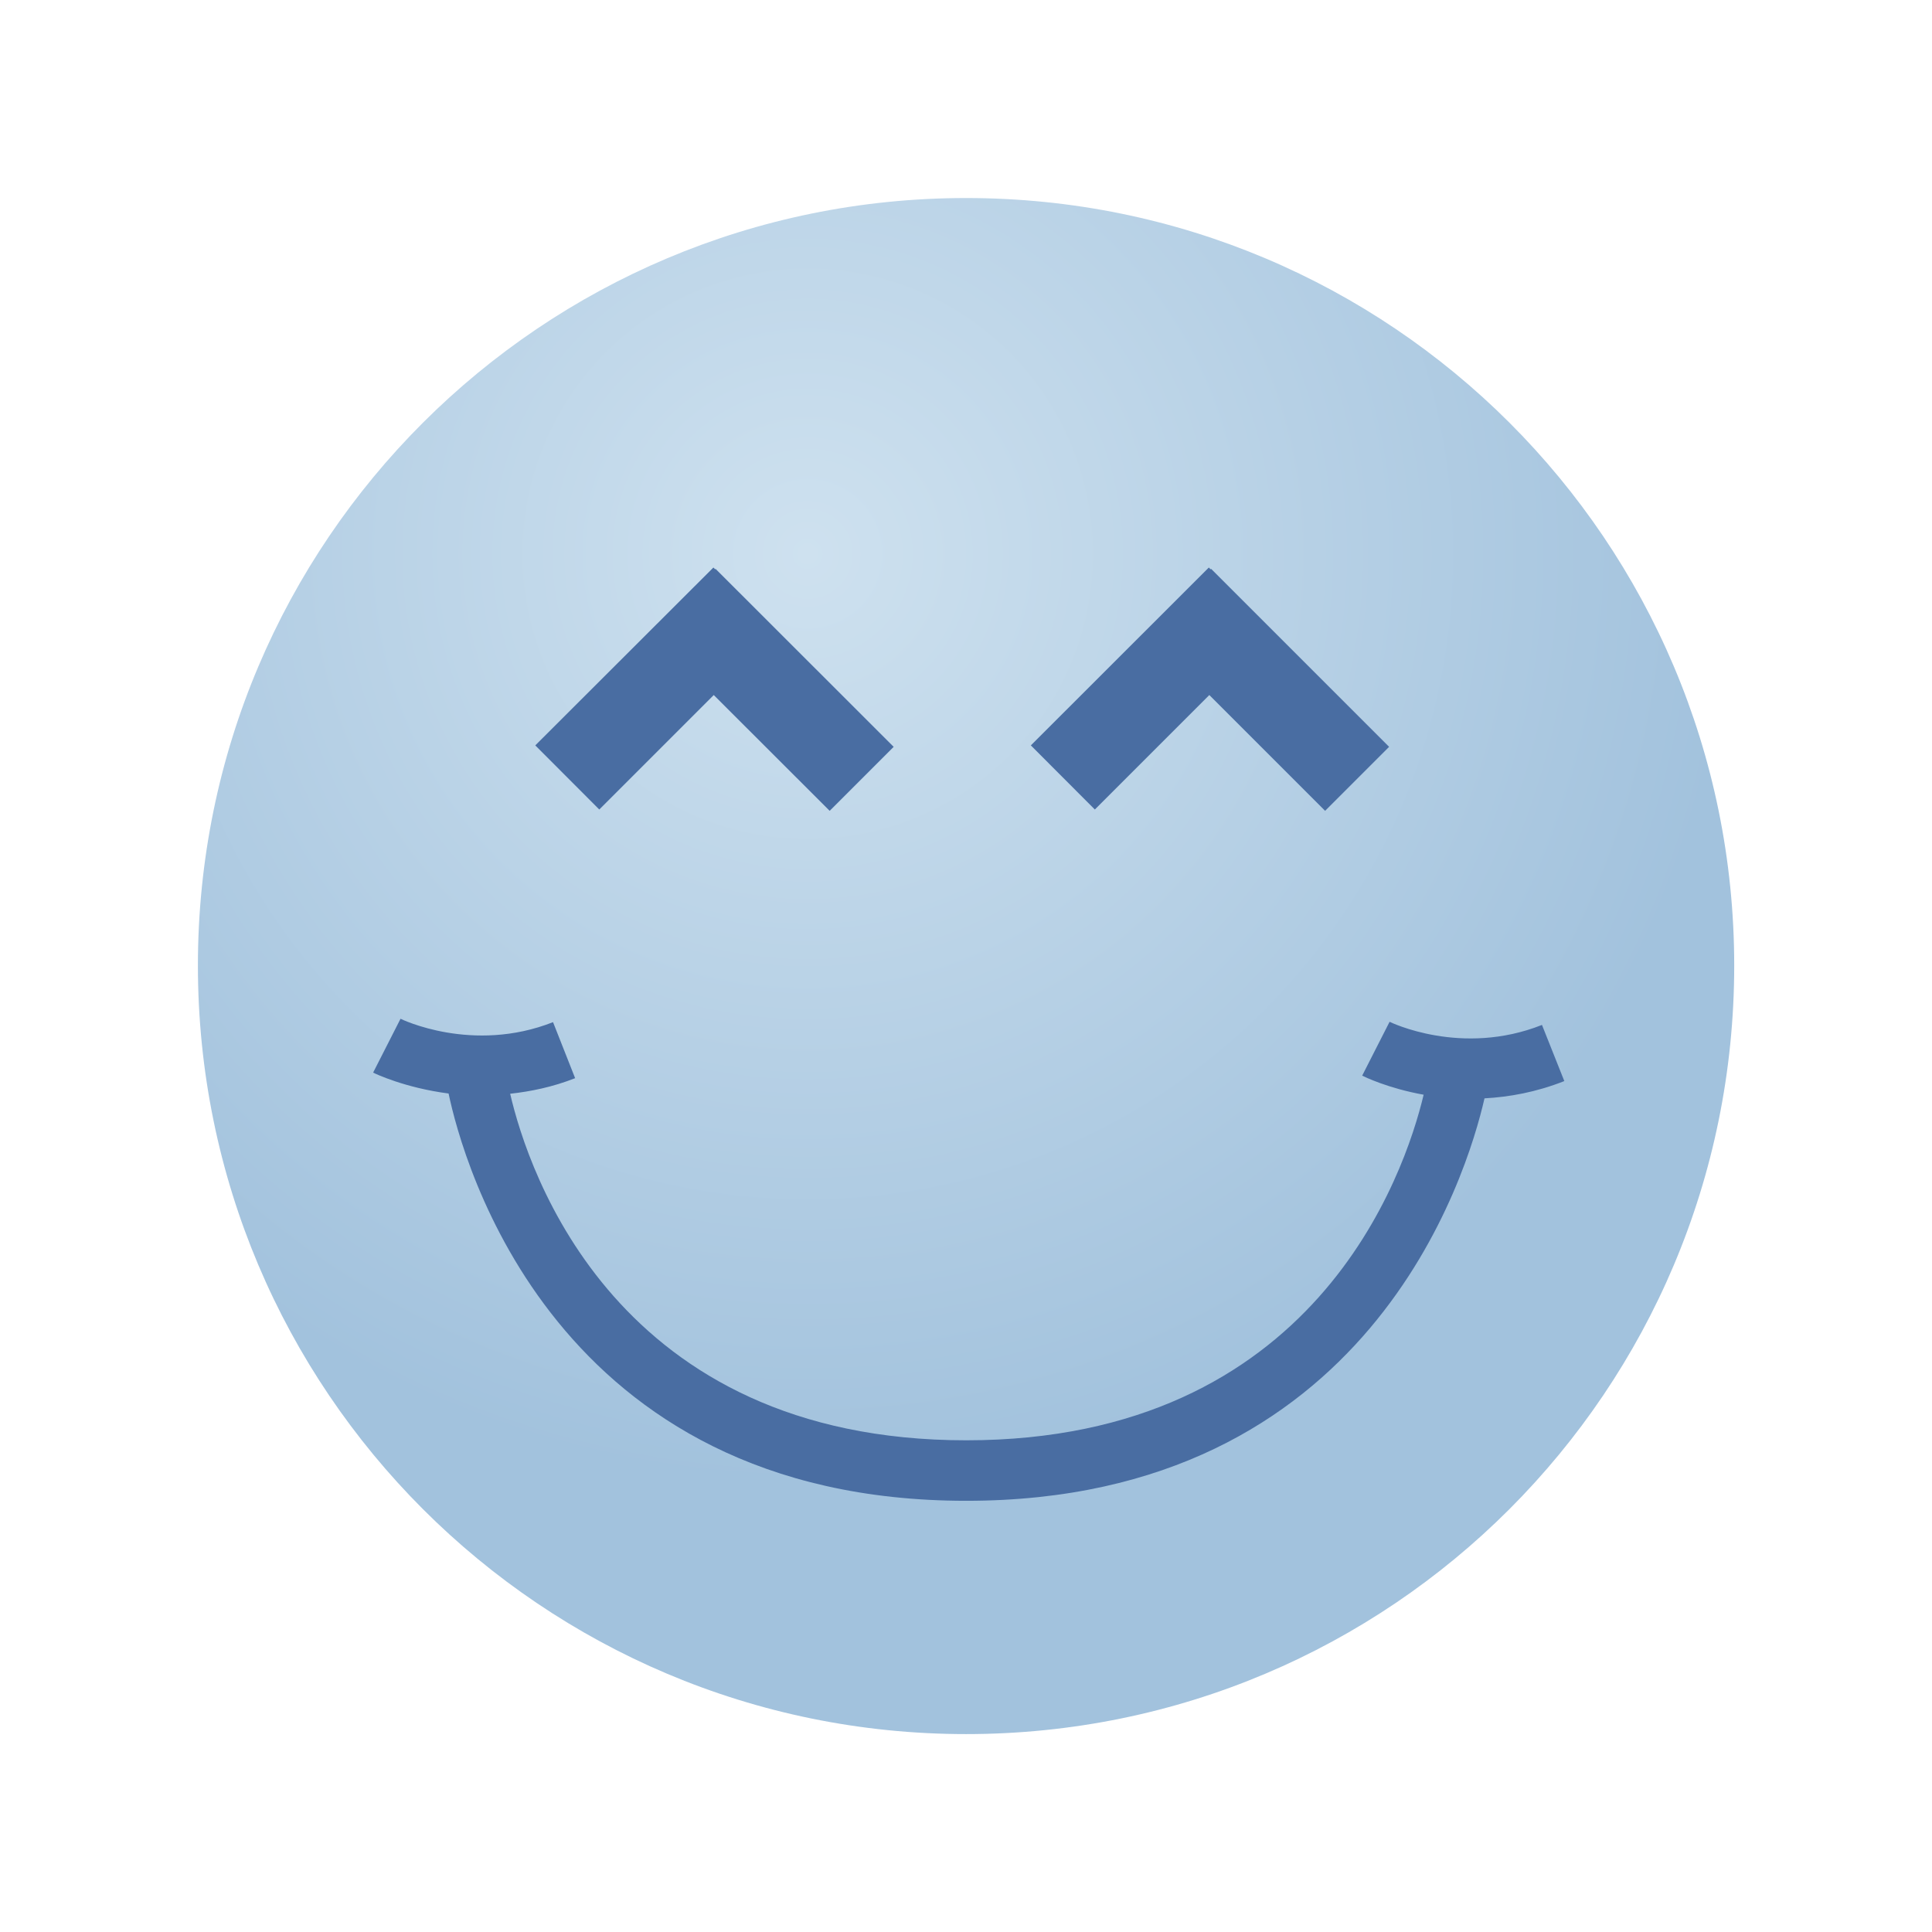 <?xml version="1.0" encoding="UTF-8"?>
<!DOCTYPE svg PUBLIC "-//W3C//DTD SVG 1.1 Tiny//EN" "http://www.w3.org/Graphics/SVG/1.1/DTD/svg11-tiny.dtd">
<svg width="16" height="16" viewBox="0 0 16 16">
<radialGradient id="_3" gradientUnits="userSpaceOnUse" cx="6.69" cy="4.59" r="7.7">
<stop stop-color="#CEE1EF" offset="0"/>
<stop stop-color="#A2C2DD" offset="1"/>
</radialGradient>
<path fill="url(#_3)" d="M14.362,7.996c0,3.52-2.845,6.365-6.361,6.365c-3.513,0-6.362-2.846-6.362-6.365 c0-3.514,2.85-6.356,6.362-6.356C11.518,1.64,14.362,4.482,14.362,7.996z"/>
<path fill="#496DA2" d="M12.955,8.953L12.77,8.488c-0.667,0.265-1.256-0.023-1.262-0.026l-0.227,0.446 c0.016,0.008,0.21,0.104,0.509,0.158c-0.157,0.657-0.899,2.862-3.788,2.862c-2.899,0-3.627-2.223-3.777-2.87 c0.17-0.019,0.35-0.055,0.538-0.129L4.58,8.465C3.913,8.728,3.323,8.44,3.317,8.437L3.09,8.883 c0.018,0.009,0.263,0.126,0.625,0.173c0.114,0.543,0.869,3.373,4.287,3.373c3.335,0,4.147-2.698,4.292-3.333 C12.499,9.085,12.722,9.045,12.955,8.953z"/>
<polygon fill="#496DA2" points="5.911,5.756 6.871,6.715 7.401,6.185 5.926,4.711 5.923,4.715 5.908,4.7 4.433,6.173 4.963,6.704 "/>
<polygon fill="#496DA2" points="10.015,5.756 10.974,6.715 11.504,6.185 10.03,4.711 10.026,4.715 10.011,4.7 8.537,6.173 9.067,6.704 "/>
</svg>